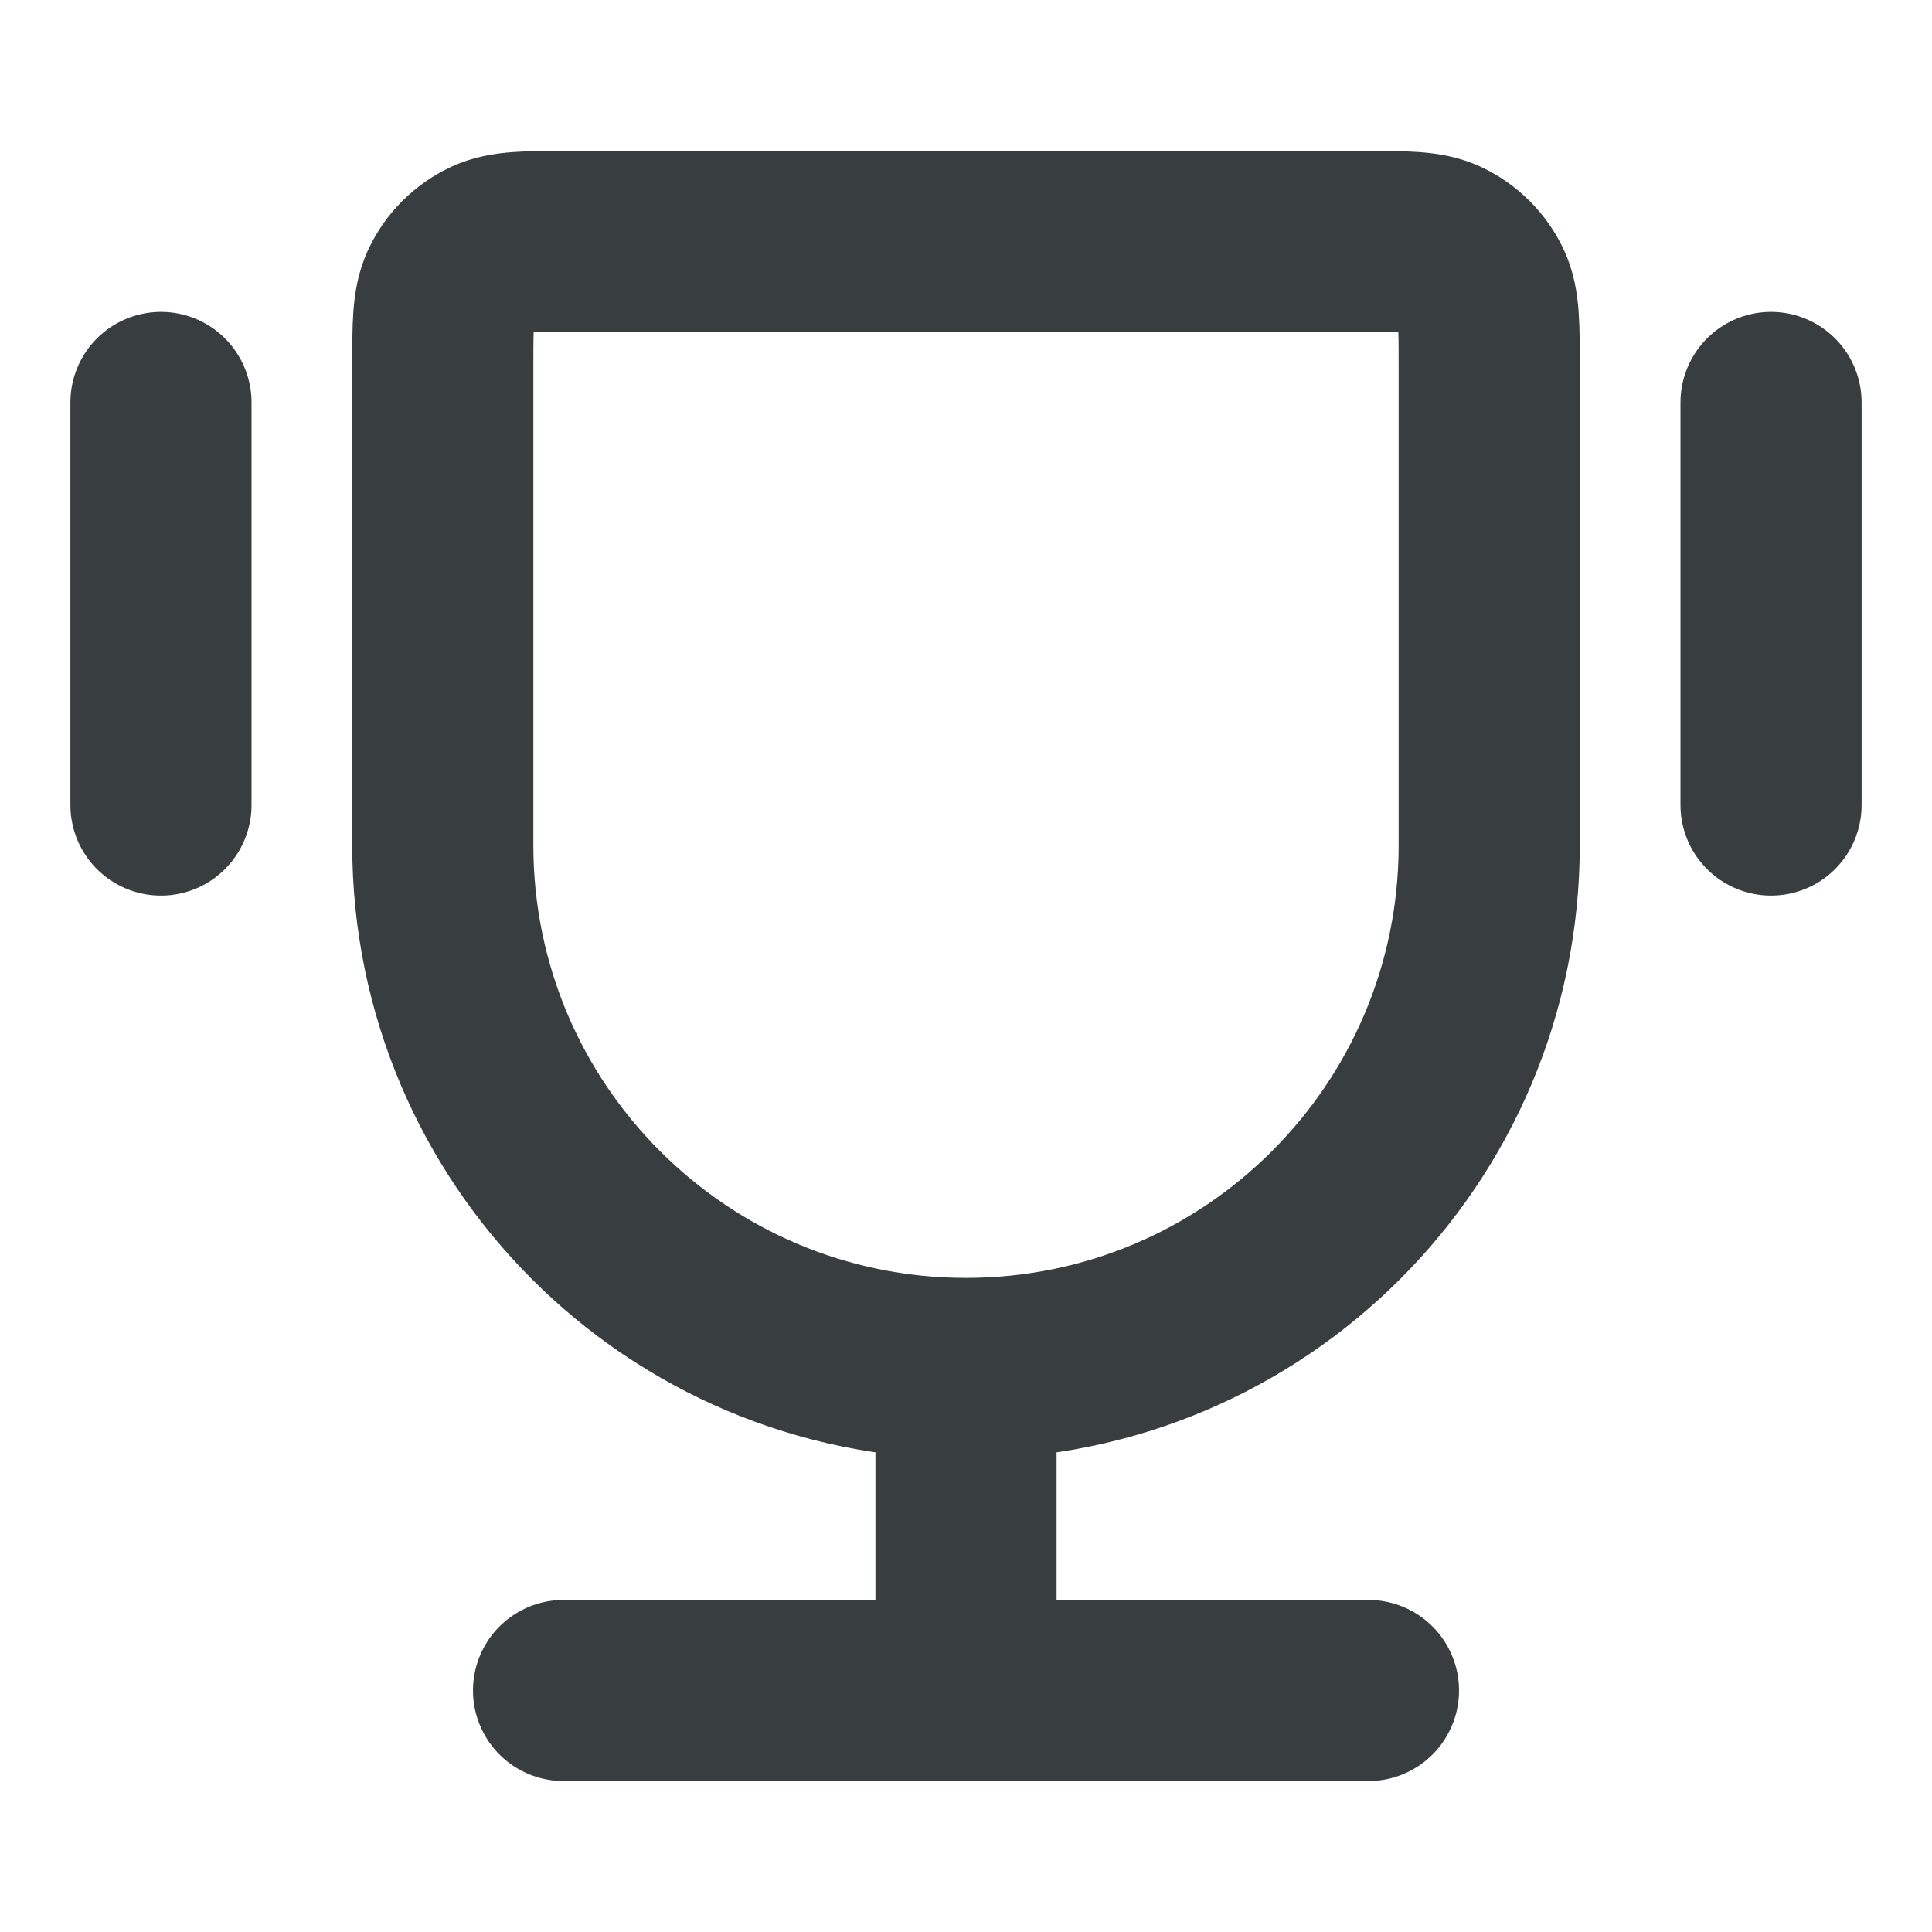<svg width="16" height="16" viewBox="0 0 16 16" fill="none" xmlns="http://www.w3.org/2000/svg">
<path d="M8 11.333C5.607 11.333 3.667 9.393 3.667 7V3.037C3.667 2.692 3.667 2.519 3.729 2.385C3.795 2.243 3.909 2.129 4.052 2.062C4.185 2 4.358 2 4.704 2H11.296C11.642 2 11.814 2 11.948 2.062C12.09 2.129 12.205 2.243 12.271 2.385C12.333 2.519 12.333 2.692 12.333 3.037V7C12.333 9.393 10.393 11.333 8 11.333ZM8 11.333V14M11.333 14H4.667M14.667 3.333V6.667M1.333 3.333V6.667" stroke="#383E40" stroke-width="1.5" stroke-linecap="round" stroke-linejoin="round"/>
</svg>
